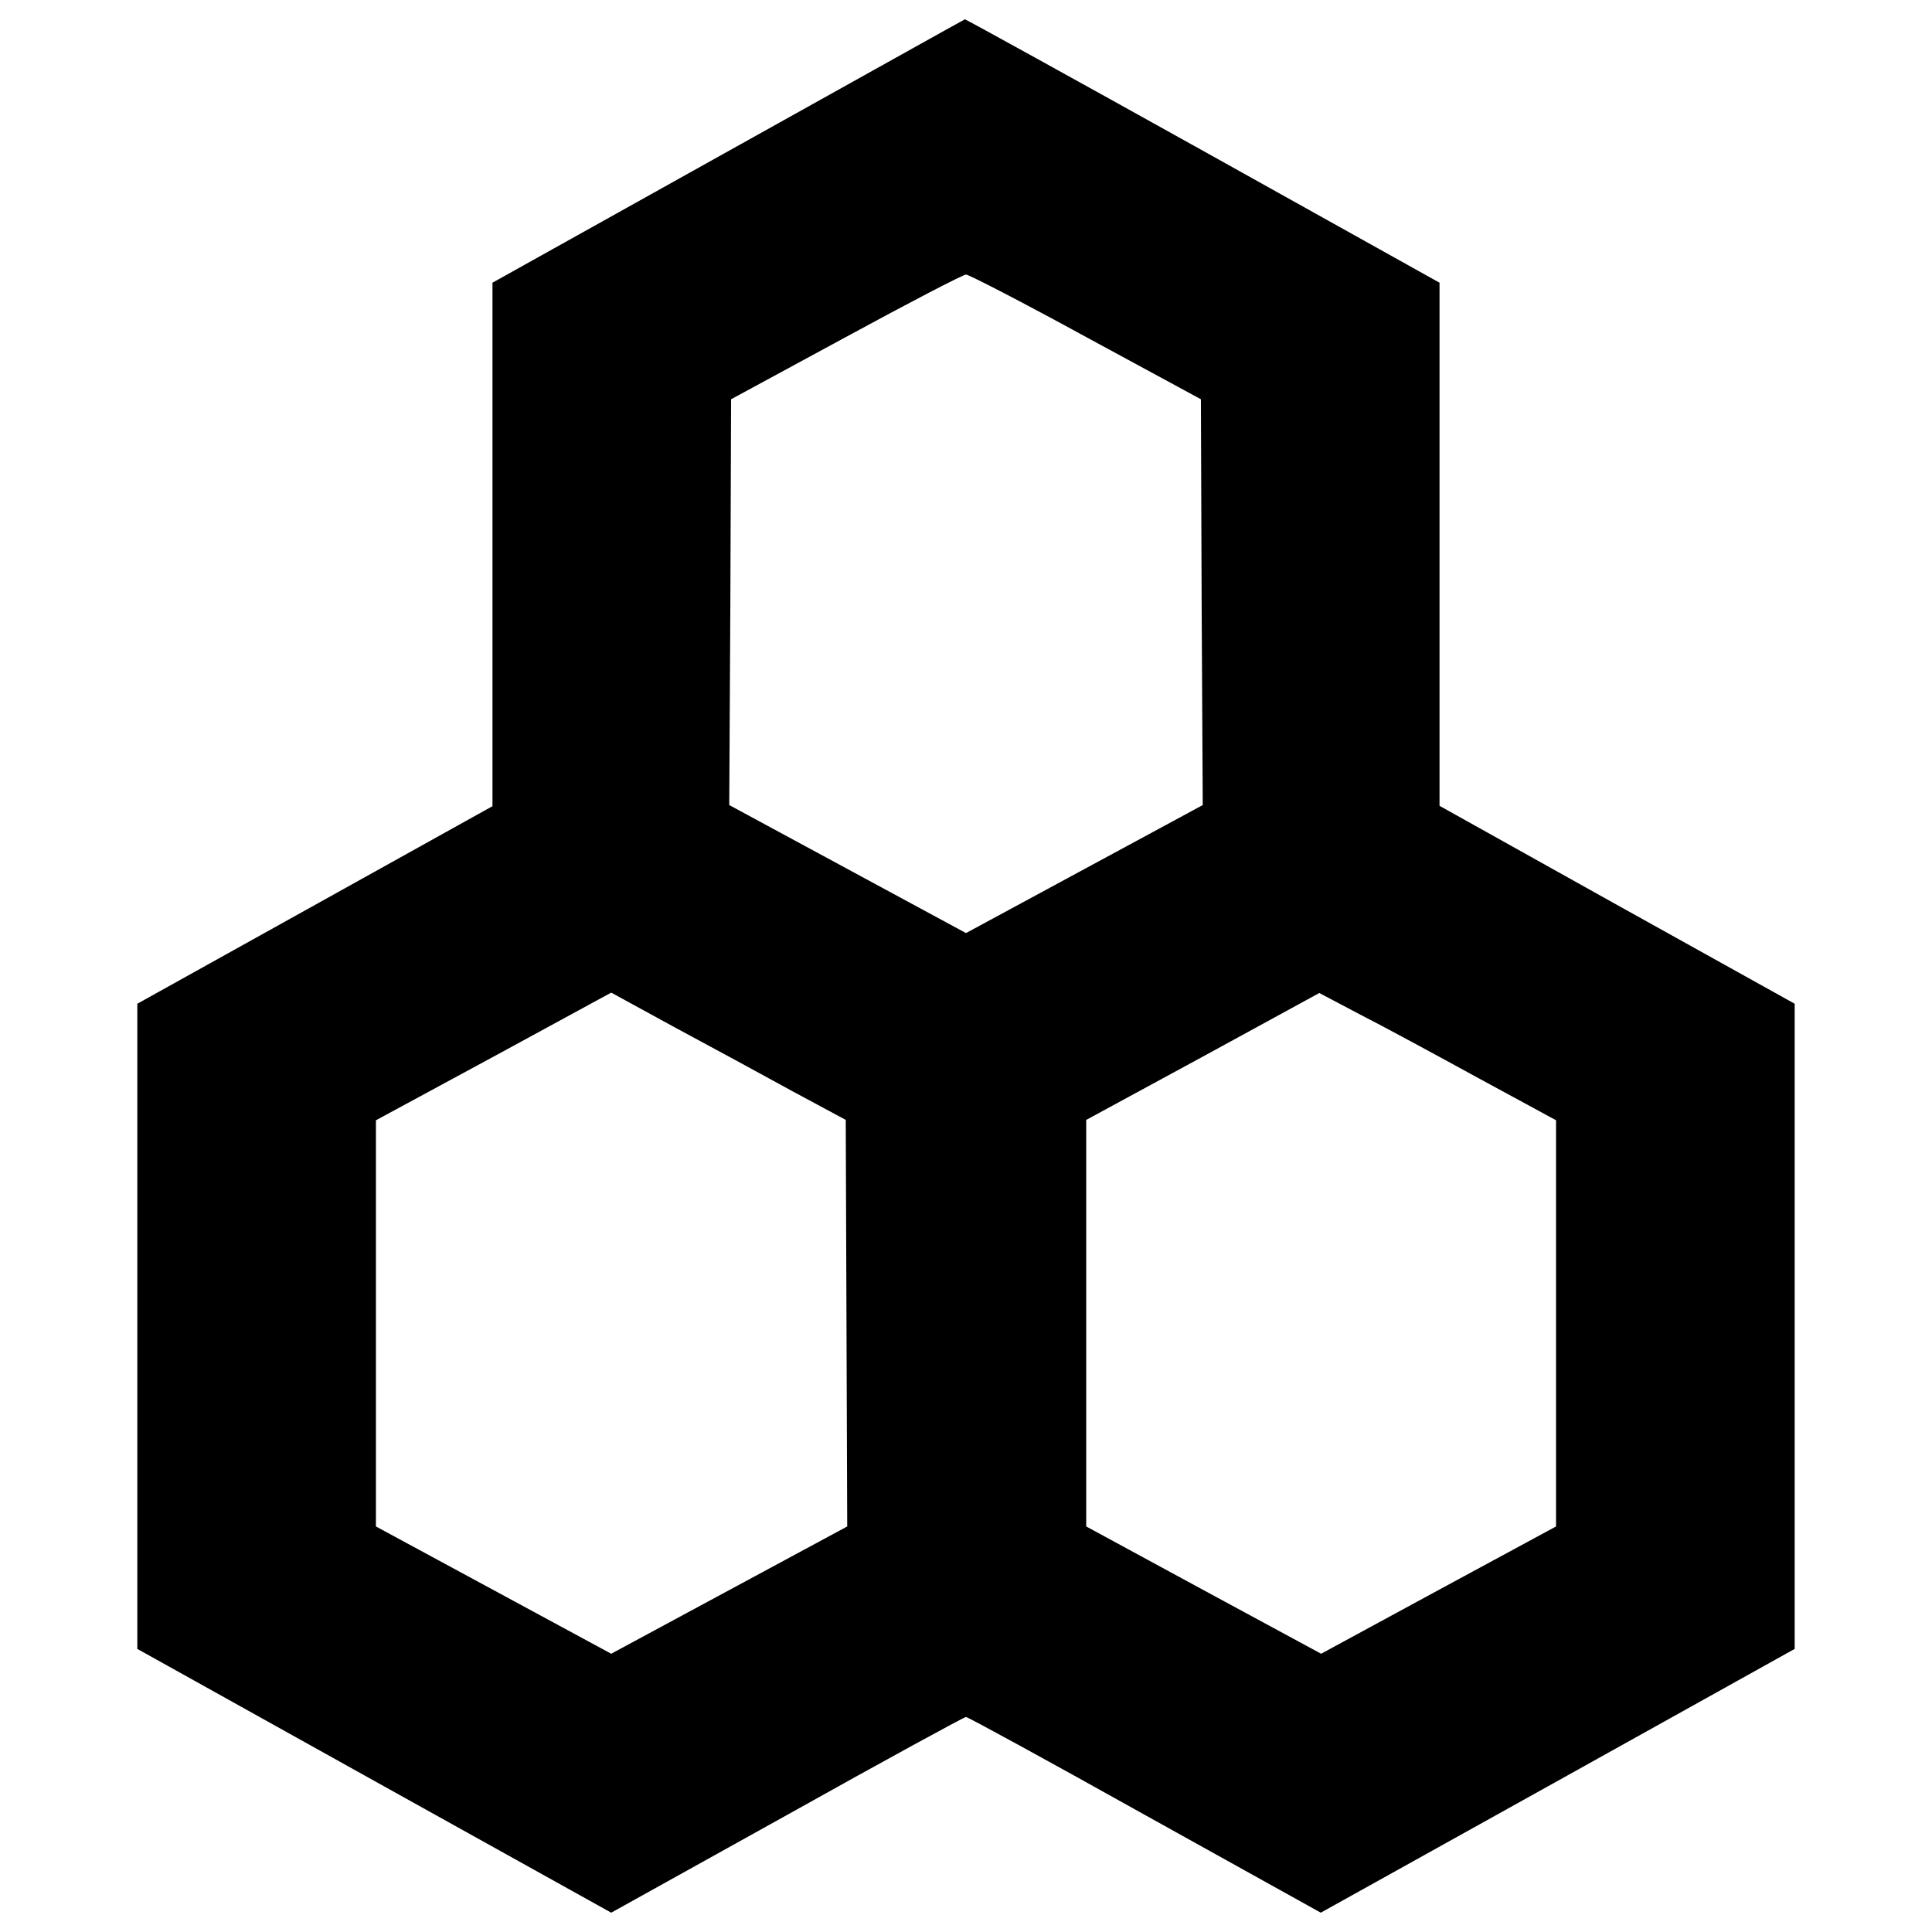<?xml version="1.0" encoding="utf-8"?>
<!-- Svg Vector Icons : http://www.onlinewebfonts.com/icon -->
<!DOCTYPE svg PUBLIC "-//W3C//DTD SVG 1.1//EN" "http://www.w3.org/Graphics/SVG/1.1/DTD/svg11.dtd">
<svg version="1.1" xmlns="http://www.w3.org/2000/svg" xmlns:xlink="http://www.w3.org/1999/xlink" x="0px" y="0px" viewBox="0 0 1000 1000" enable-background="new 0 0 1000 1000" xml:space="preserve">
<g><g transform="translate(0,512) scale(0.1,-0.1)"><path d="M3770.7,4338.3L2549,3656.7V2302.9V947.2l-919.1-511.3L710.8-75.3V-1745v-1669.7l1227.4-683.6L3163.7-4780l909.5,505.5c499.8,279.6,917.2,507.4,926.8,507.4s427-227.9,926.8-507.4l909.5-505.5l1225.5,681.7l1227.4,683.6V-1745V-75.3l-919.1,511.3L7451,949.1v1353.8v1353.8l-1225.5,683.6c-674,375.3-1229.3,681.7-1231.2,679.8C4992.3,5020,4440.9,4711.7,3770.7,4338.3z M5622.3,3375.2l593.6-321.7l3.8-1051.2l5.7-1049.3l-612.7-331.3L5000,290.4l-612.7,331.3l-612.7,331.3l5.7,1049.3l3.8,1051.2l593.6,321.7c327.4,178.1,607,323.6,622.3,323.6S5296.8,3553.2,5622.3,3375.2z M4100-527.2l277.6-149.4l3.8-1053.1l3.8-1051.2l-610.8-329.4l-610.8-329.4l-608.9,329.4l-608.9,329.4v1051.2v1051.2l608.9,329.4l608.9,331.3l329.3-180C3675-295.5,3946.9-443,4100-527.2z M7652-460.2l402.1-218.3v-1051.2v-1051.2l-608.9-329.4l-607-329.4l-608.9,329.4l-607,329.4v1051.2v1053.1l603.2,327.4l603.2,329.4l210.6-111.1C7156.1-190.2,7431.8-339.6,7652-460.2z"/></g></g>
</svg>